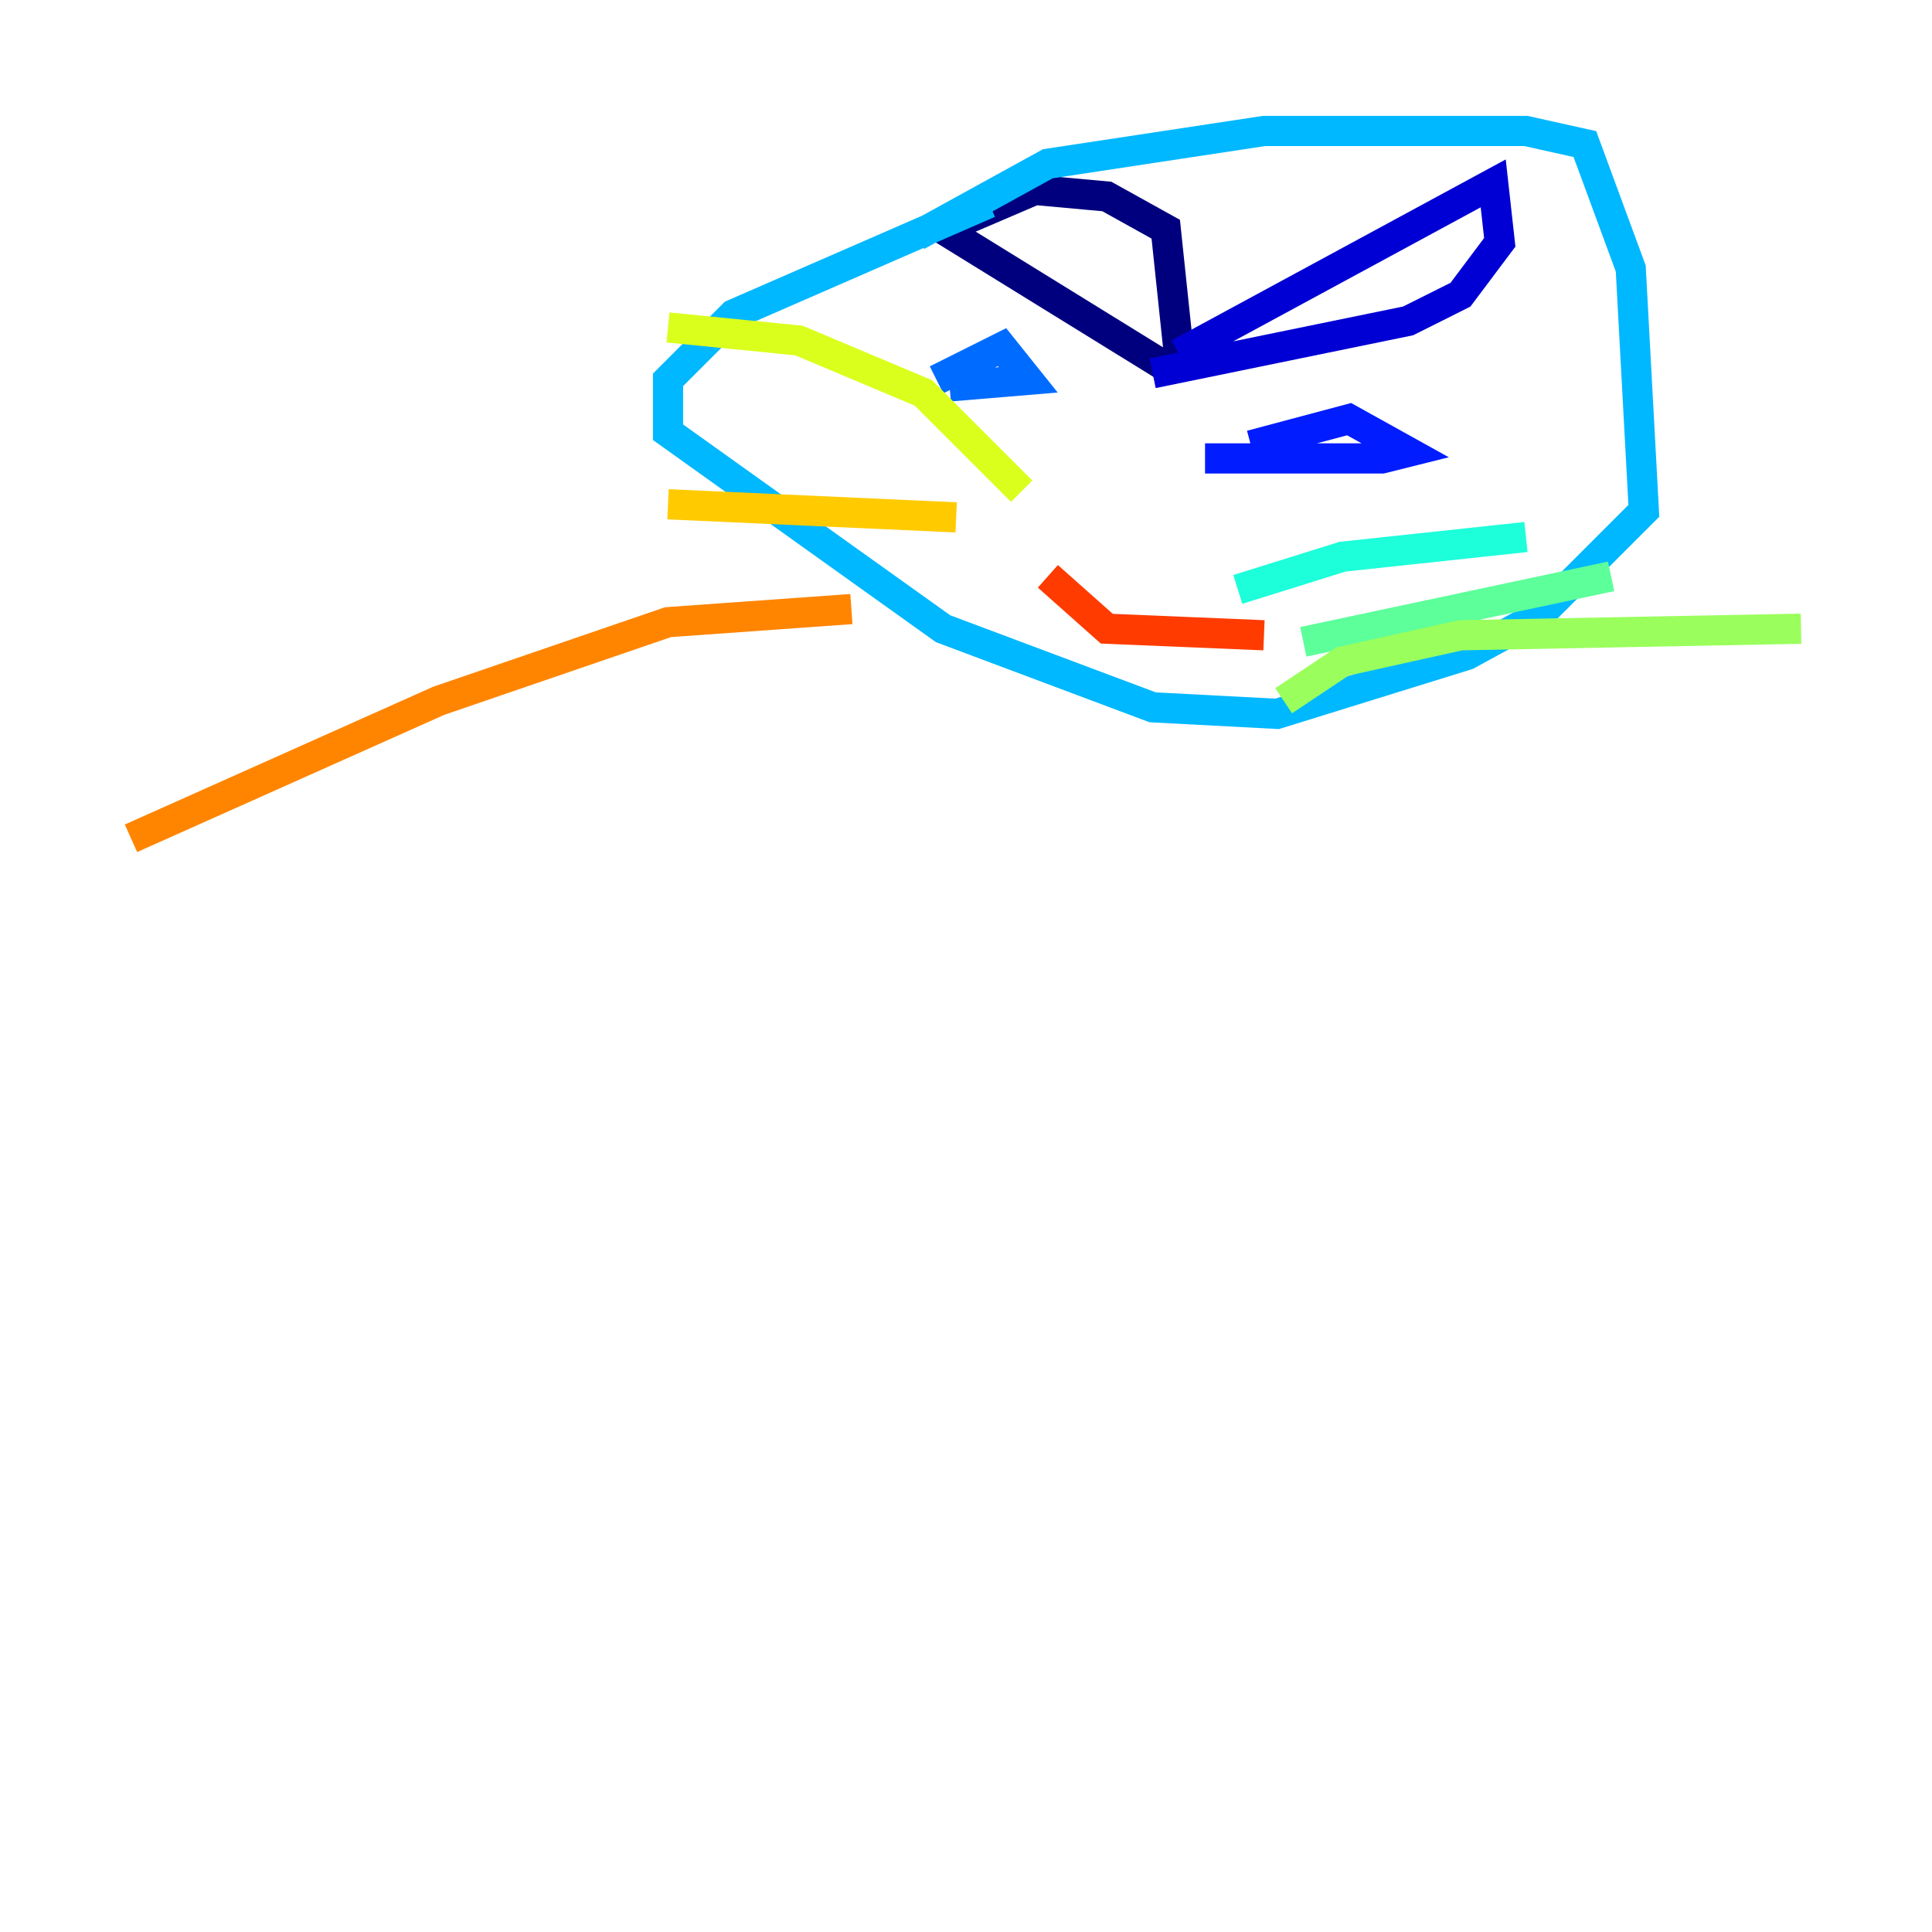 <?xml version="1.0" encoding="utf-8" ?>
<svg baseProfile="tiny" height="128" version="1.2" viewBox="0,0,128,128" width="128" xmlns="http://www.w3.org/2000/svg" xmlns:ev="http://www.w3.org/2001/xml-events" xmlns:xlink="http://www.w3.org/1999/xlink"><defs /><polyline fill="none" points="77.234,24.298 62.481,15.186 68.556,12.583 73.329,13.017 77.234,15.186 78.102,23.43" stroke="#00007f" stroke-width="2" /><polyline fill="none" points="78.102,23.43 98.929,12.149 99.363,16.054 96.759,19.525 93.288,21.261 76.366,24.732" stroke="#0000d5" stroke-width="2" /><polyline fill="none" points="82.875,29.505 89.383,27.77 93.288,29.939 91.552,30.373 79.837,30.373" stroke="#001cff" stroke-width="2" /><polyline fill="none" points="62.047,25.166 66.386,22.997 68.122,25.166 62.915,25.6" stroke="#006cff" stroke-width="2" /><polyline fill="none" points="60.746,15.62 69.424,10.848 83.742,8.678 101.098,8.678 105.003,9.546 108.041,17.79 108.909,33.844 101.966,40.786 97.193,43.39 84.61,47.295 76.366,46.861 62.481,41.654 44.258,28.637 44.258,25.166 48.597,20.827 65.519,13.451" stroke="#00b8ff" stroke-width="2" /><polyline fill="none" points="82.007,39.051 88.949,36.881 101.098,35.58" stroke="#1cffda" stroke-width="2" /><polyline fill="none" points="86.346,42.522 106.739,38.183" stroke="#5cff9a" stroke-width="2" /><polyline fill="none" points="85.044,46.427 88.949,43.824 96.759,42.088 119.322,41.654" stroke="#9aff5c" stroke-width="2" /><polyline fill="none" points="67.688,32.542 61.18,26.034 52.936,22.563 44.258,21.695" stroke="#daff1c" stroke-width="2" /><polyline fill="none" points="63.349,34.278 44.258,33.41" stroke="#ffcb00" stroke-width="2" /><polyline fill="none" points="56.407,40.352 44.258,41.22 29.071,46.427 8.678,55.539" stroke="#ff8500" stroke-width="2" /><polyline fill="none" points="69.424,38.183 73.329,41.654 83.742,42.088" stroke="#ff3b00" stroke-width="2" /><polyline fill="none" points="77.234,32.542 77.234,32.542" stroke="#d50000" stroke-width="2" /><polyline fill="none" points="78.536,33.844 78.536,33.844" stroke="#7f0000" stroke-width="2" /></svg>